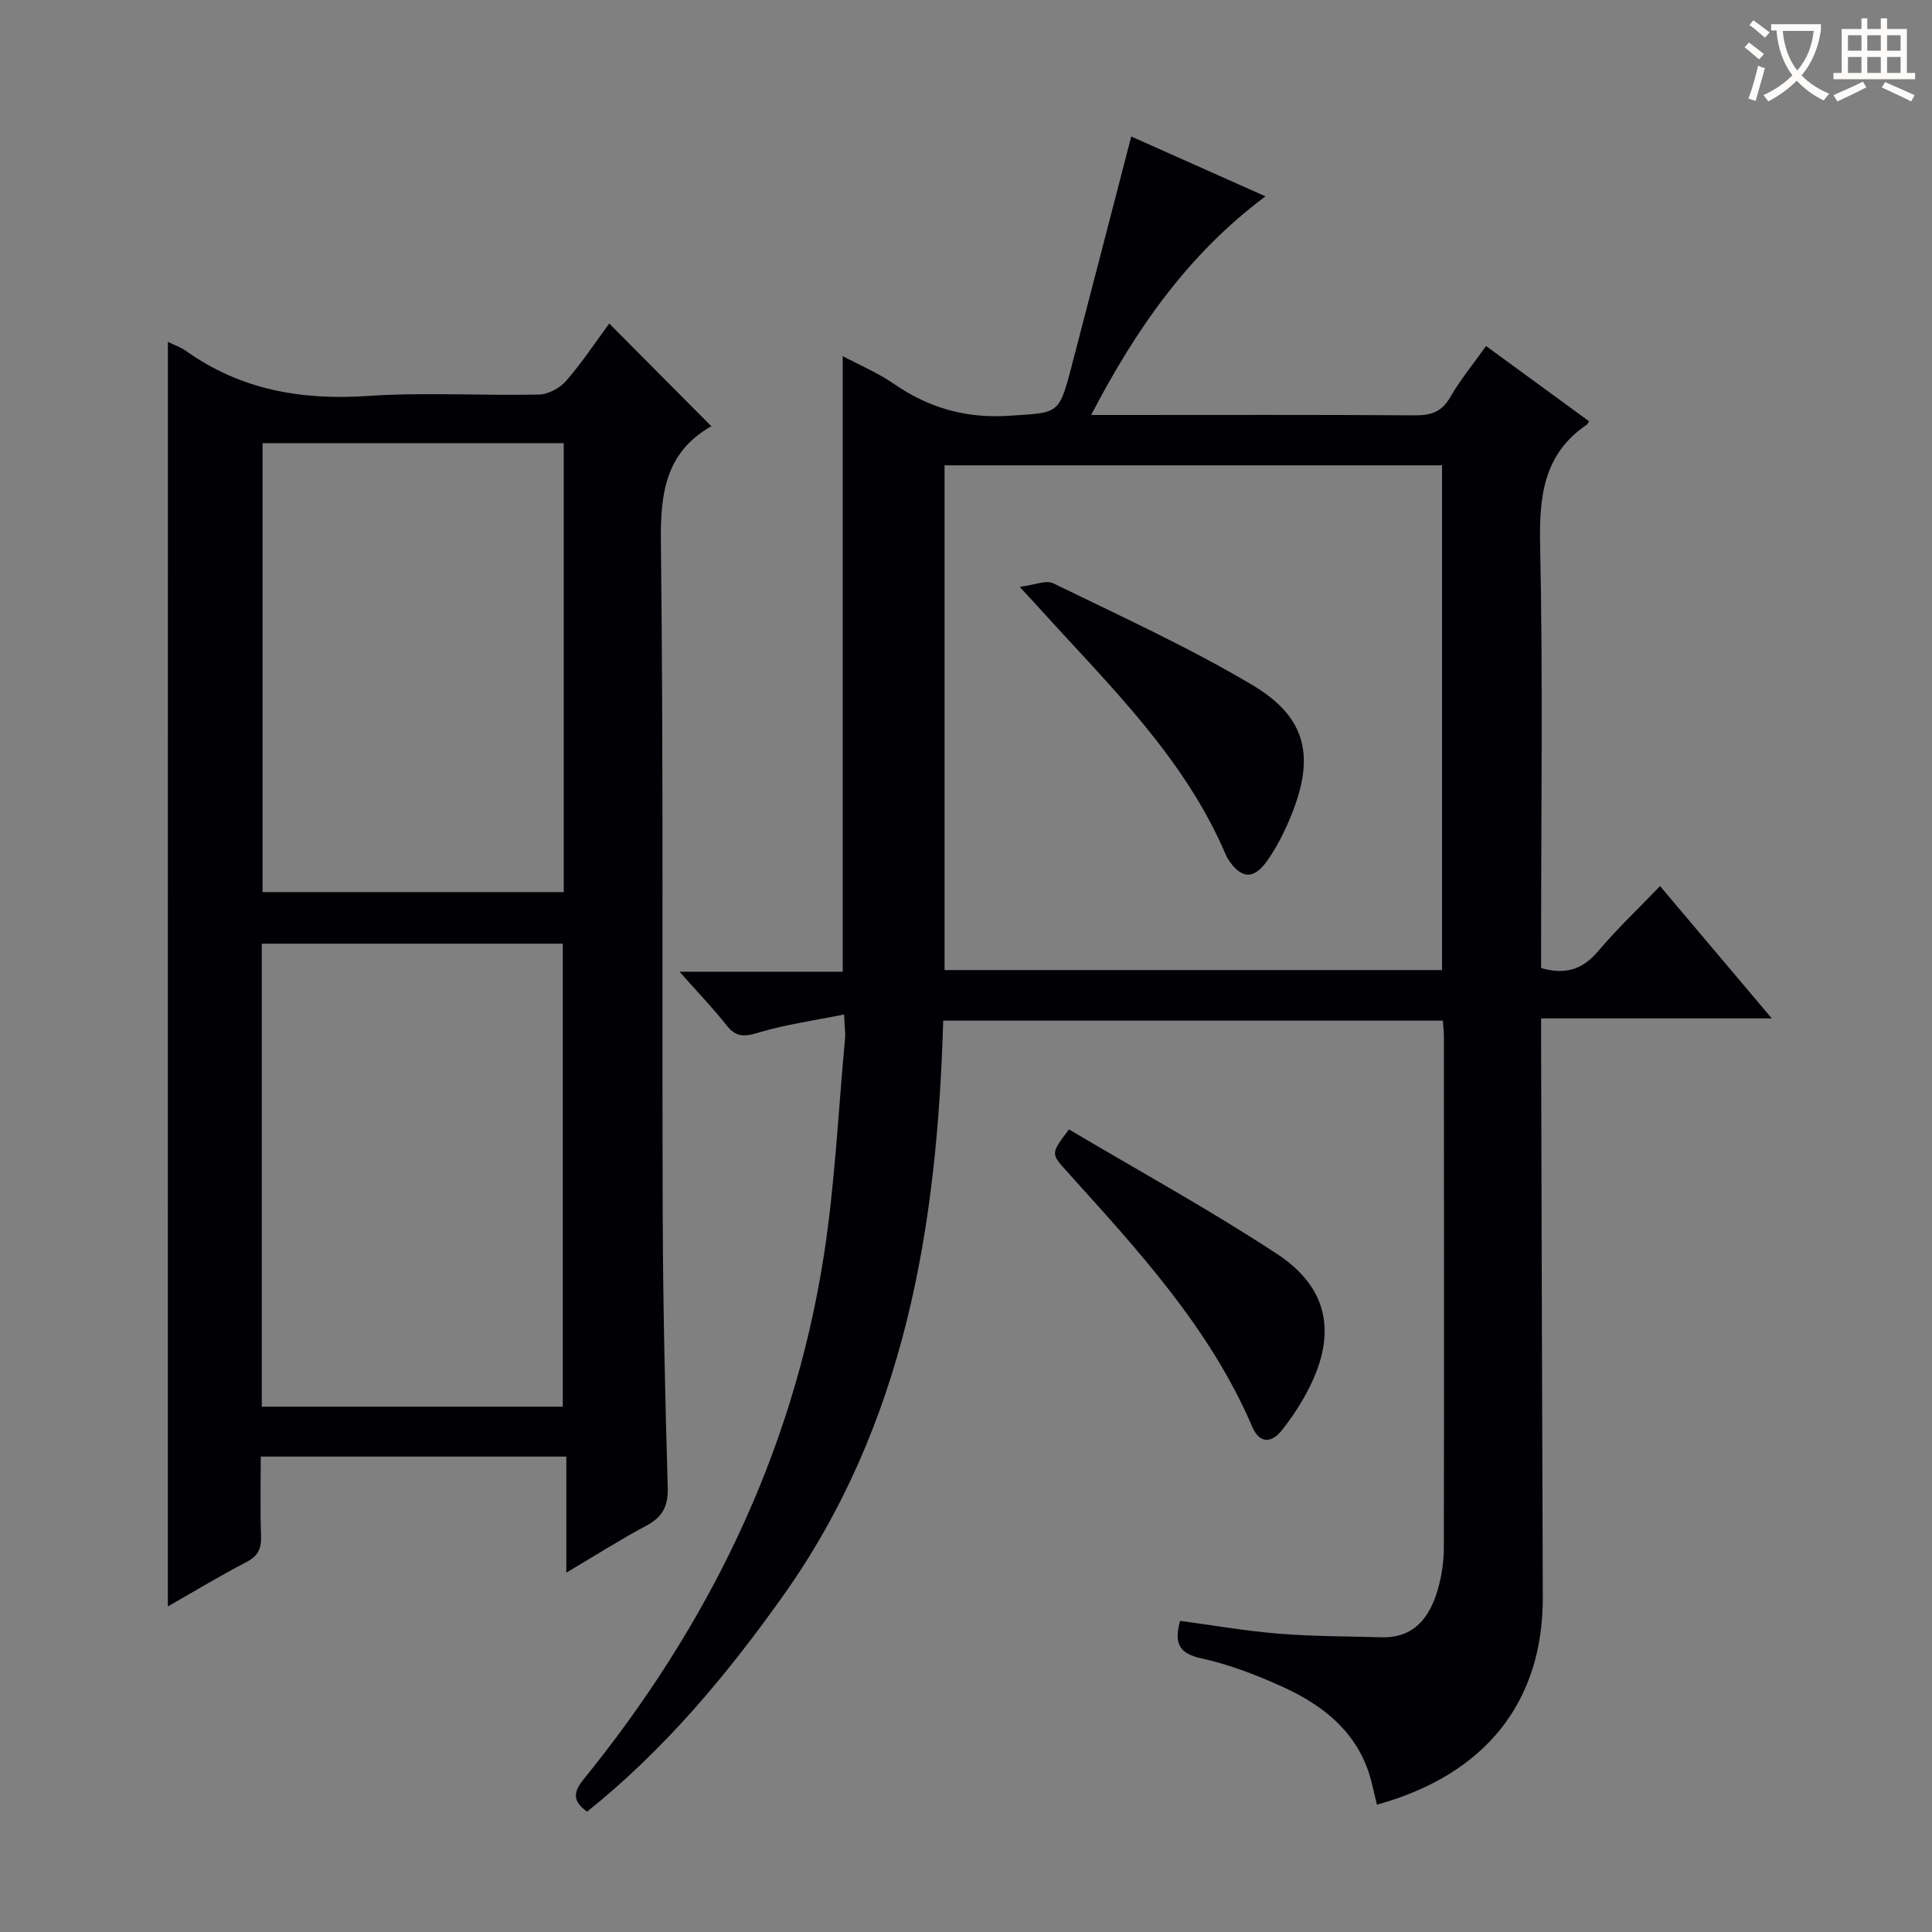 <svg enable-background="new 0 0 400 400" viewBox="0 0 400 400" xmlns="http://www.w3.org/2000/svg"><rect x="0" y="0" width="400" height="400" fill="#808080" stroke="none"/><g fill="#010105"><path d="m121.55 375.08c-2.98-2.12-2.93-3.97-.74-6.67 25.73-31.7 43.23-67.33 49.66-107.83 2.39-15.06 3.07-30.39 4.49-45.6.1-1.11-.09-2.25-.21-4.94-6.17 1.25-11.96 2.04-17.49 3.69-2.89.87-4.74 1.2-6.79-1.4-2.87-3.64-6.1-6.98-9.79-11.15h33.8c0-42.64 0-84.71 0-127.45 3.55 1.89 7.31 3.47 10.59 5.74 7.24 5 14.91 7.2 23.85 6.61 10.23-.67 10.3-.15 12.91-10.12 4.1-15.69 8.15-31.4 12.38-47.7 8.74 3.9 17.79 7.93 27.79 12.39-16.06 11.99-26.83 27.49-36.09 45.27h5.54c20.5 0 40.99-.07 61.49.07 3.31.02 5.56-.69 7.31-3.75 2.06-3.58 4.73-6.81 7.42-10.6 7.18 5.25 14.26 10.41 21.3 15.56-.21.39-.25.59-.37.67-9.11 6.15-9.95 15.02-9.73 25.19.58 27.31.2 54.65.2 81.98v5.39c5 1.43 8.58.31 11.77-3.46 3.86-4.56 8.22-8.7 12.85-13.52 7.79 9.23 15.14 17.93 23.14 27.4-16.3 0-31.66 0-47.76 0v5.78c.11 37.99.2 75.98.35 113.96.09 21.69-11.77 36.8-34.34 43.05-.59-2.33-1.02-4.72-1.8-6.98-3.08-8.85-10.02-13.95-18.08-17.58-5.28-2.37-10.79-4.5-16.42-5.72-4.6-1-5.76-3.02-4.46-7.78 6.71.9 13.52 2.09 20.37 2.65 7.08.57 14.22.55 21.33.75 6.71.19 9.92-4.04 11.61-9.7.84-2.83 1.29-5.89 1.3-8.84.07-35.32.03-70.65.01-105.98 0-.96-.13-1.92-.22-3.15-34.5 0-68.72 0-103.44 0-1.23 42.6-7.85 83.54-33.25 119.23-11.75 16.52-24.63 31.87-40.48 44.54zm177.01-174.24c0-35.2 0-69.89 0-104.5-34.58 0-68.78 0-103 0v104.5z"/><path d="m34.76 70.78c1.34.66 2.61 1.08 3.66 1.82 11.34 8.1 23.93 10.31 37.69 9.38 11.77-.79 23.64-.04 35.46-.29 1.93-.04 4.35-1.34 5.64-2.83 3.36-3.88 6.21-8.19 8.93-11.88 7.06 7.11 14.04 14.13 21.18 21.32.41-.64.3-.25.05-.11-9.51 5.37-10.66 13.76-10.54 23.95.55 46.63.21 93.27.38 139.91.07 18.63.5 37.27 1.04 55.9.11 3.86-1.05 6.12-4.42 7.92-5.4 2.88-10.58 6.18-16.58 9.73 0-8.28 0-15.95 0-24.03-21.31 0-42 0-63.26 0 0 5.54-.14 10.99.06 16.43.1 2.65-.64 4.18-3.1 5.45-5.44 2.81-10.68 6-16.2 9.15.01-87.36.01-174.36.01-261.82zm81.76 220.46c0-32.21 0-64.07 0-95.86-20.99 0-41.57 0-62.32 0v95.86zm-62.16-199.49v92.95h62.35c0-31.07 0-61.83 0-92.95-20.89 0-41.63 0-62.35 0z"/><path d="m221.32 233.83c14.44 8.57 29.12 16.62 43.07 25.78 10.64 6.99 12.37 16.46 6.64 27.77-1.56 3.09-3.5 6.05-5.65 8.76-2.12 2.67-4.61 2.78-6.11-.73-8.81-20.55-23.74-36.65-38.42-52.92-3.3-3.66-3.31-3.65.47-8.66z"/><path d="m211.12 121.5c3-.36 5.44-1.47 6.97-.72 13.85 6.76 27.94 13.18 41.17 21.03 11.23 6.67 13.01 14.77 8.12 26.89-1.35 3.35-3.01 6.69-5.1 9.62-2.81 3.94-5.44 3.59-8.08-.54-.09-.14-.18-.28-.25-.43-8.59-20.43-24.34-35.46-38.8-51.47-1-1.1-2.01-2.19-4.03-4.38z"/></g><path d="m362.1 8.8c1.1.8 2.1 1.6 3.1 2.4l-1 1.1c-1.3-1.1-2.3-2-3-2.5zm1.9 4.8c.5.2.9.4 1.4.5-.6 2.3-1.3 4.5-1.9 6.8l-1.5-.5c.8-2.1 1.4-4.3 2-6.8zm-1-9.4c1.3.9 2.4 1.8 3.4 2.5l-1 1.1c-1.4-1.2-2.4-2.1-3.2-2.6zm3.7 2.2v-1.4h10.3v1.2c-.5 3.6-1.8 6.8-4 9.4 1.5 1.6 3.4 2.8 5.7 3.8-.3.4-.7.8-1.1 1.4-2.3-1.1-4.1-2.5-5.6-4.1-1.6 1.6-3.6 3.1-5.9 4.3-.3-.5-.7-.9-1-1.3 2.4-1.1 4.4-2.5 6-4.1-1.9-2.5-3-5.6-3.3-9.3h-1.1zm8.8 0h-6.4c.3 3.3 1.3 6 3 8.2 2-2.3 3.1-5.1 3.4-8.2z" fill="#fcfbfa"/><path d="m385.3 3.8h1.3v2.2h2.8v-2.2h1.3v2.2h4.1v9.1h1.7v1.3h-16.9v-1.3h1.7v-9.1h4.1v-2.2zm.4 13.1.7 1.2c-1.8.9-3.8 1.9-6 2.9-.2-.4-.5-.8-.8-1.3 2.3-1 4.3-1.9 6.1-2.8zm-3.1-6.4h2.8v-3.2h-2.8zm0 4.6h2.8v-3.3h-2.8zm4-4.6h2.8v-3.2h-2.8zm0 4.6h2.8v-3.3h-2.8zm3.7 1.9c2.1.9 4.1 1.8 6.1 2.7l-.7 1.3c-2.2-1.1-4.2-2-6.1-2.9zm3.2-9.7h-2.8v3.2h2.8zm-2.8 7.8h2.8v-3.3h-2.8z" fill="#fcfbfa"/></svg>